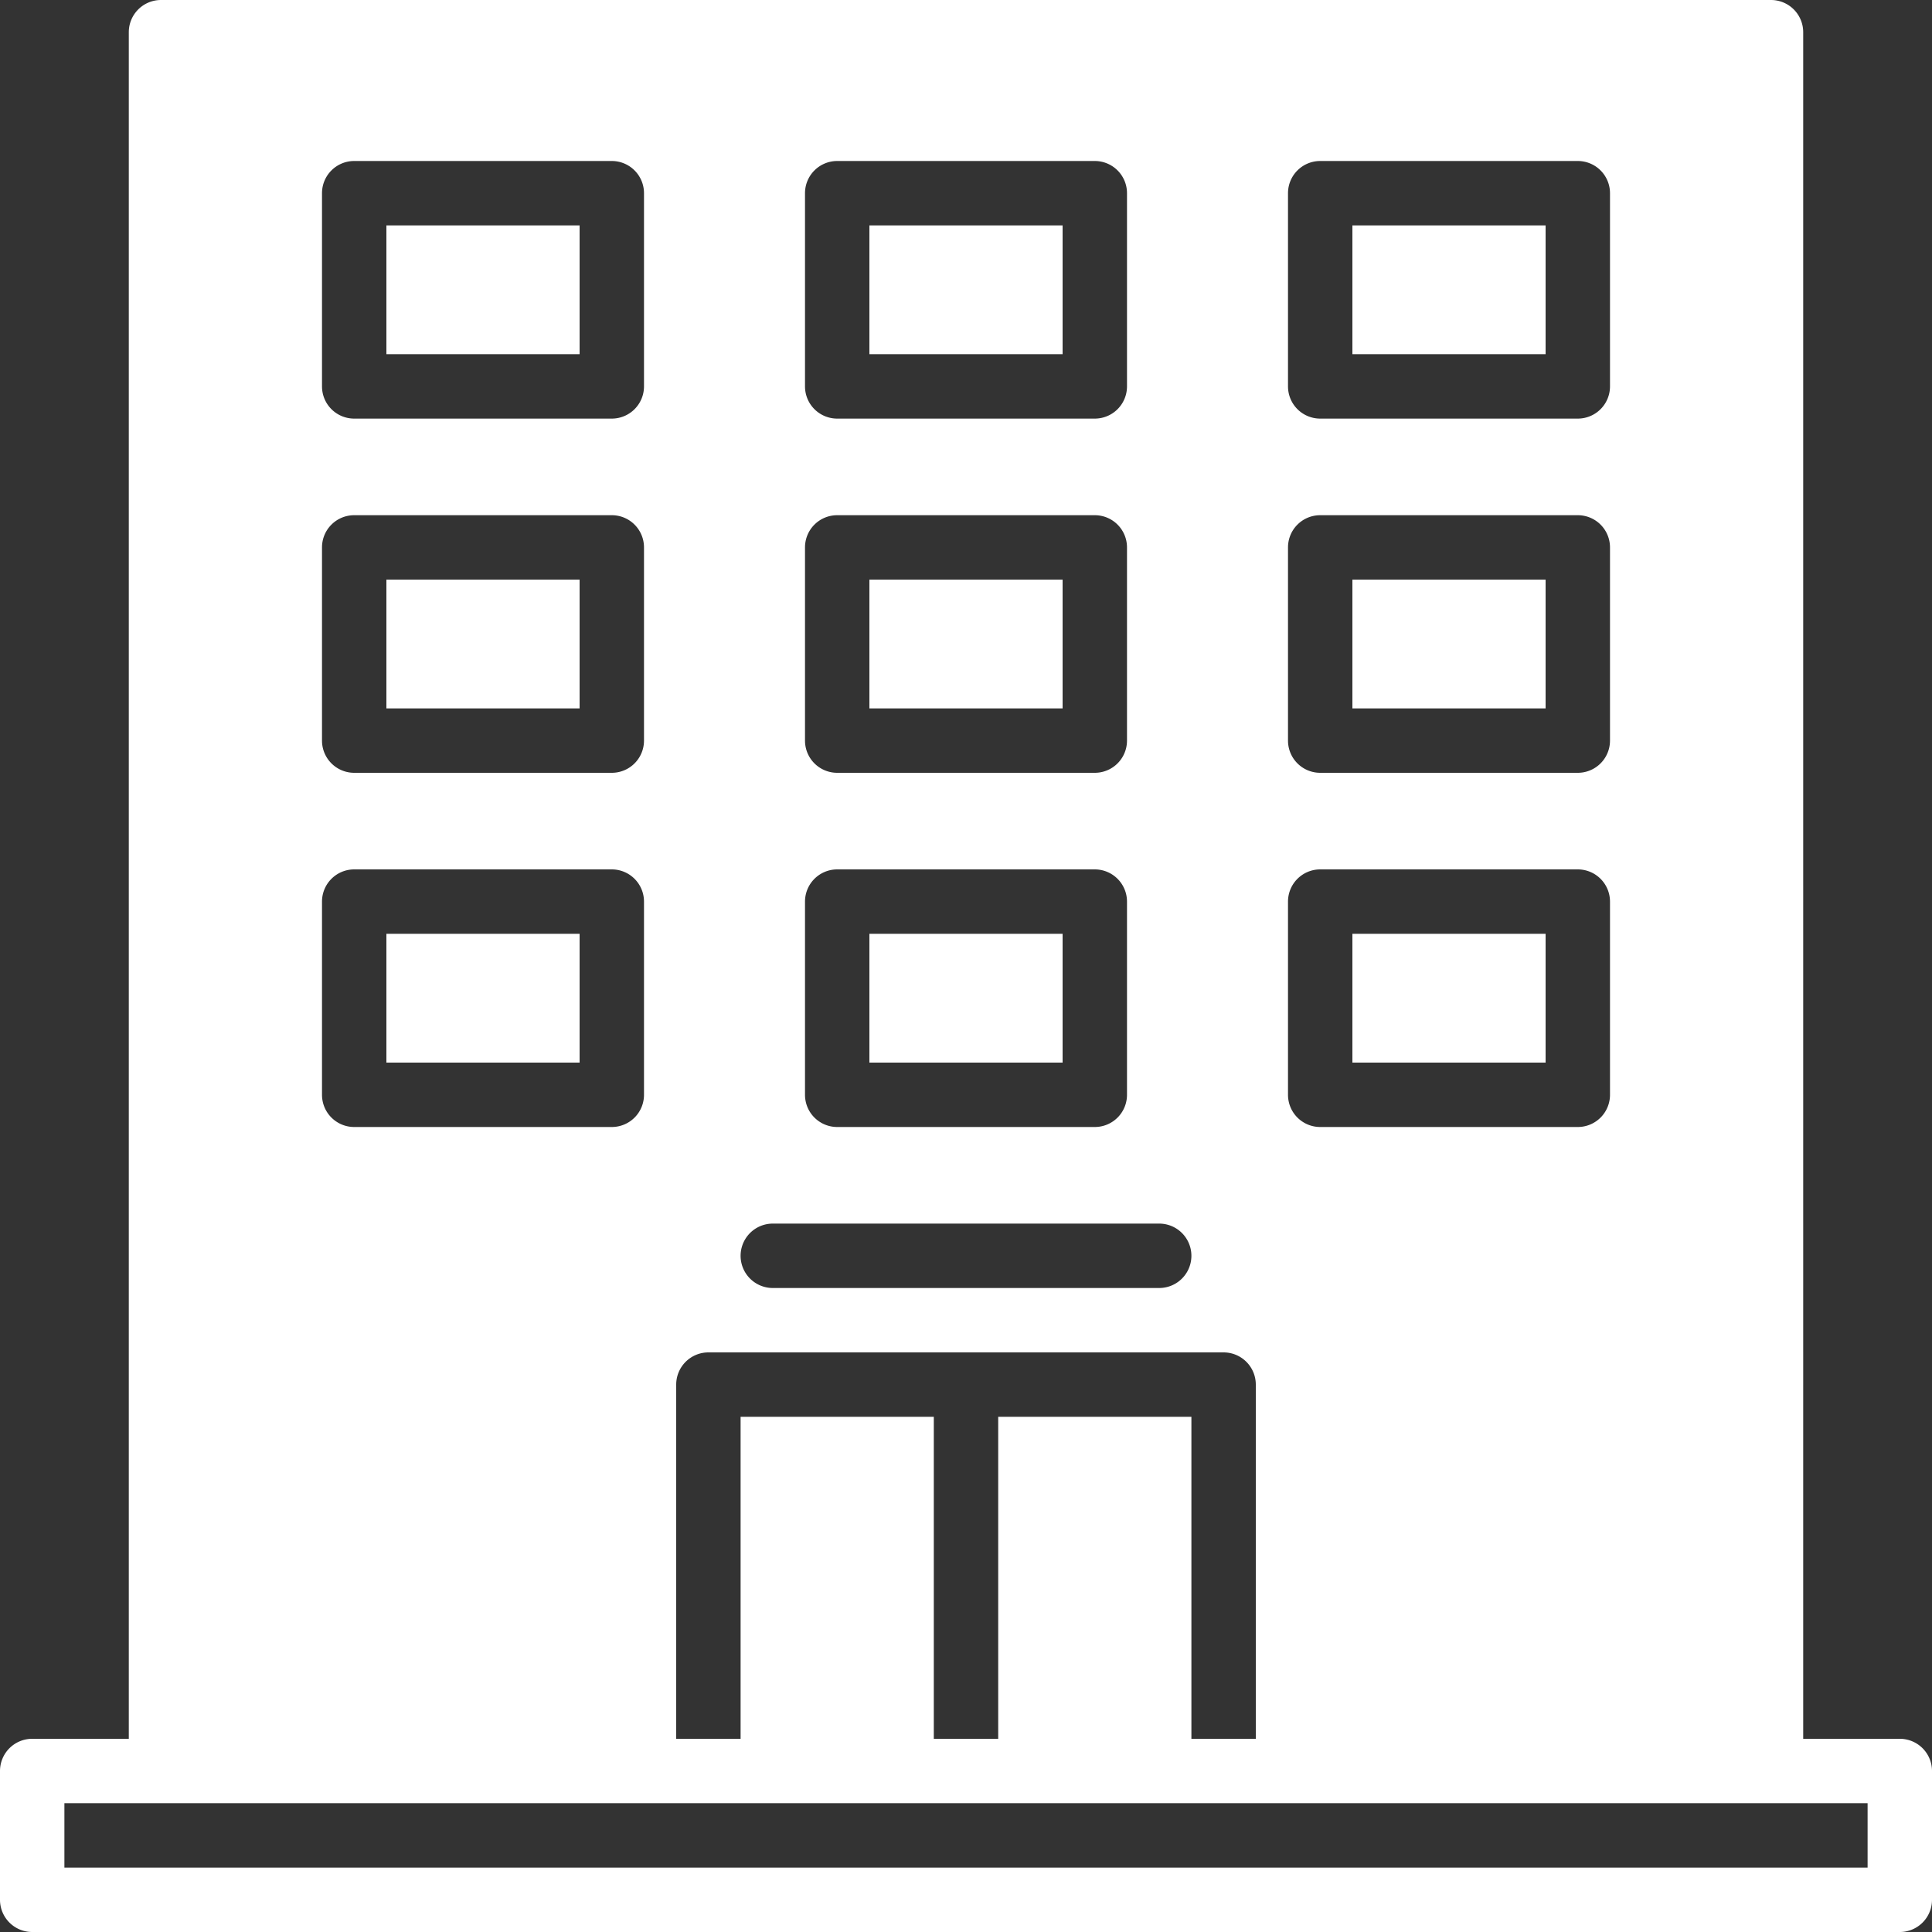 <svg xmlns="http://www.w3.org/2000/svg" width="24" height="24" viewBox="0 0 24 24">
    <rect x="0" y="0" width="24" height="24" fill="#333333" stroke="none"/>
    <g fill="none" fill-rule="evenodd">
        <path d="M0 0h24v24H0z"/>
        <path fill="#FFF" d="M16.8 8.8h2.4V7.2h-2.4v1.6zm0-4.4h2.4V2.8h-2.4v1.6zm0 8.8h2.4v-1.6h-2.4v1.6zm-12 0h2.4v-1.6H4.8v1.6zm0-4.4h2.4V7.2H4.8v1.6zm0-4.4h2.4V2.8H4.8v1.6zm6 4.4h2.4V7.2h-2.4v1.6zm0 4.4h2.4v-1.6h-2.4v1.6zm0-8.8h2.4V2.8h-2.4v1.6zm12.4 18.8H.8v-.8h22.4v.8zM4 11.2a.4.4 0 0 1 .4-.4h3.2a.4.4 0 0 1 .4.4v2.4a.4.4 0 0 1-.4.4H4.4a.4.4 0 0 1-.4-.4v-2.4zm0-4.4a.4.4 0 0 1 .4-.4h3.2a.4.4 0 0 1 .4.4v2.4a.4.4 0 0 1-.4.4H4.4a.4.4 0 0 1-.4-.4V6.8zm0-4.4a.4.4 0 0 1 .4-.4h3.2a.4.4 0 0 1 .4.4v2.4a.4.4 0 0 1-.4.4H4.4a.4.4 0 0 1-.4-.4V2.4zm4.4 14.8a.4.4 0 0 1 .4-.4h6.4a.4.4 0 0 1 .4.4v4.4h-.8v-4h-2.4v4h-.8v-4H9.2v4h-.8v-4.4zm1.2-2h4.8a.4.4 0 1 1 0 .8H9.6a.4.4 0 1 1 0-.8zm.4-4a.4.4 0 0 1 .4-.4h3.2a.4.4 0 0 1 .4.4v2.4a.4.4 0 0 1-.4.4h-3.2a.4.4 0 0 1-.4-.4v-2.4zm0-4.4a.4.4 0 0 1 .4-.4h3.2a.4.4 0 0 1 .4.4v2.4a.4.4 0 0 1-.4.4h-3.2a.4.4 0 0 1-.4-.4V6.8zm0-4.4a.4.4 0 0 1 .4-.4h3.2a.4.4 0 0 1 .4.4v2.4a.4.4 0 0 1-.4.4h-3.2a.4.4 0 0 1-.4-.4V2.4zm6 8.8a.4.4 0 0 1 .4-.4h3.2a.4.4 0 0 1 .4.4v2.4a.4.4 0 0 1-.4.4h-3.2a.4.4 0 0 1-.4-.4v-2.4zm0-4.4a.4.4 0 0 1 .4-.4h3.2a.4.4 0 0 1 .4.4v2.4a.4.4 0 0 1-.4.4h-3.2a.4.4 0 0 1-.4-.4V6.8zm0-4.4a.4.4 0 0 1 .4-.4h3.2a.4.4 0 0 1 .4.4v2.4a.4.4 0 0 1-.4.4h-3.2a.4.4 0 0 1-.4-.4V2.4zm7.6 19.2h-1.2V.4A.4.4 0 0 0 22 0H2a.4.4 0 0 0-.4.4v21.2H.4a.4.4 0 0 0-.4.4v1.6a.4.4 0 0 0 .4.4h23.2a.4.4 0 0 0 .4-.4V22a.4.4 0 0 0-.4-.4z"/>
    </g>
</svg>

